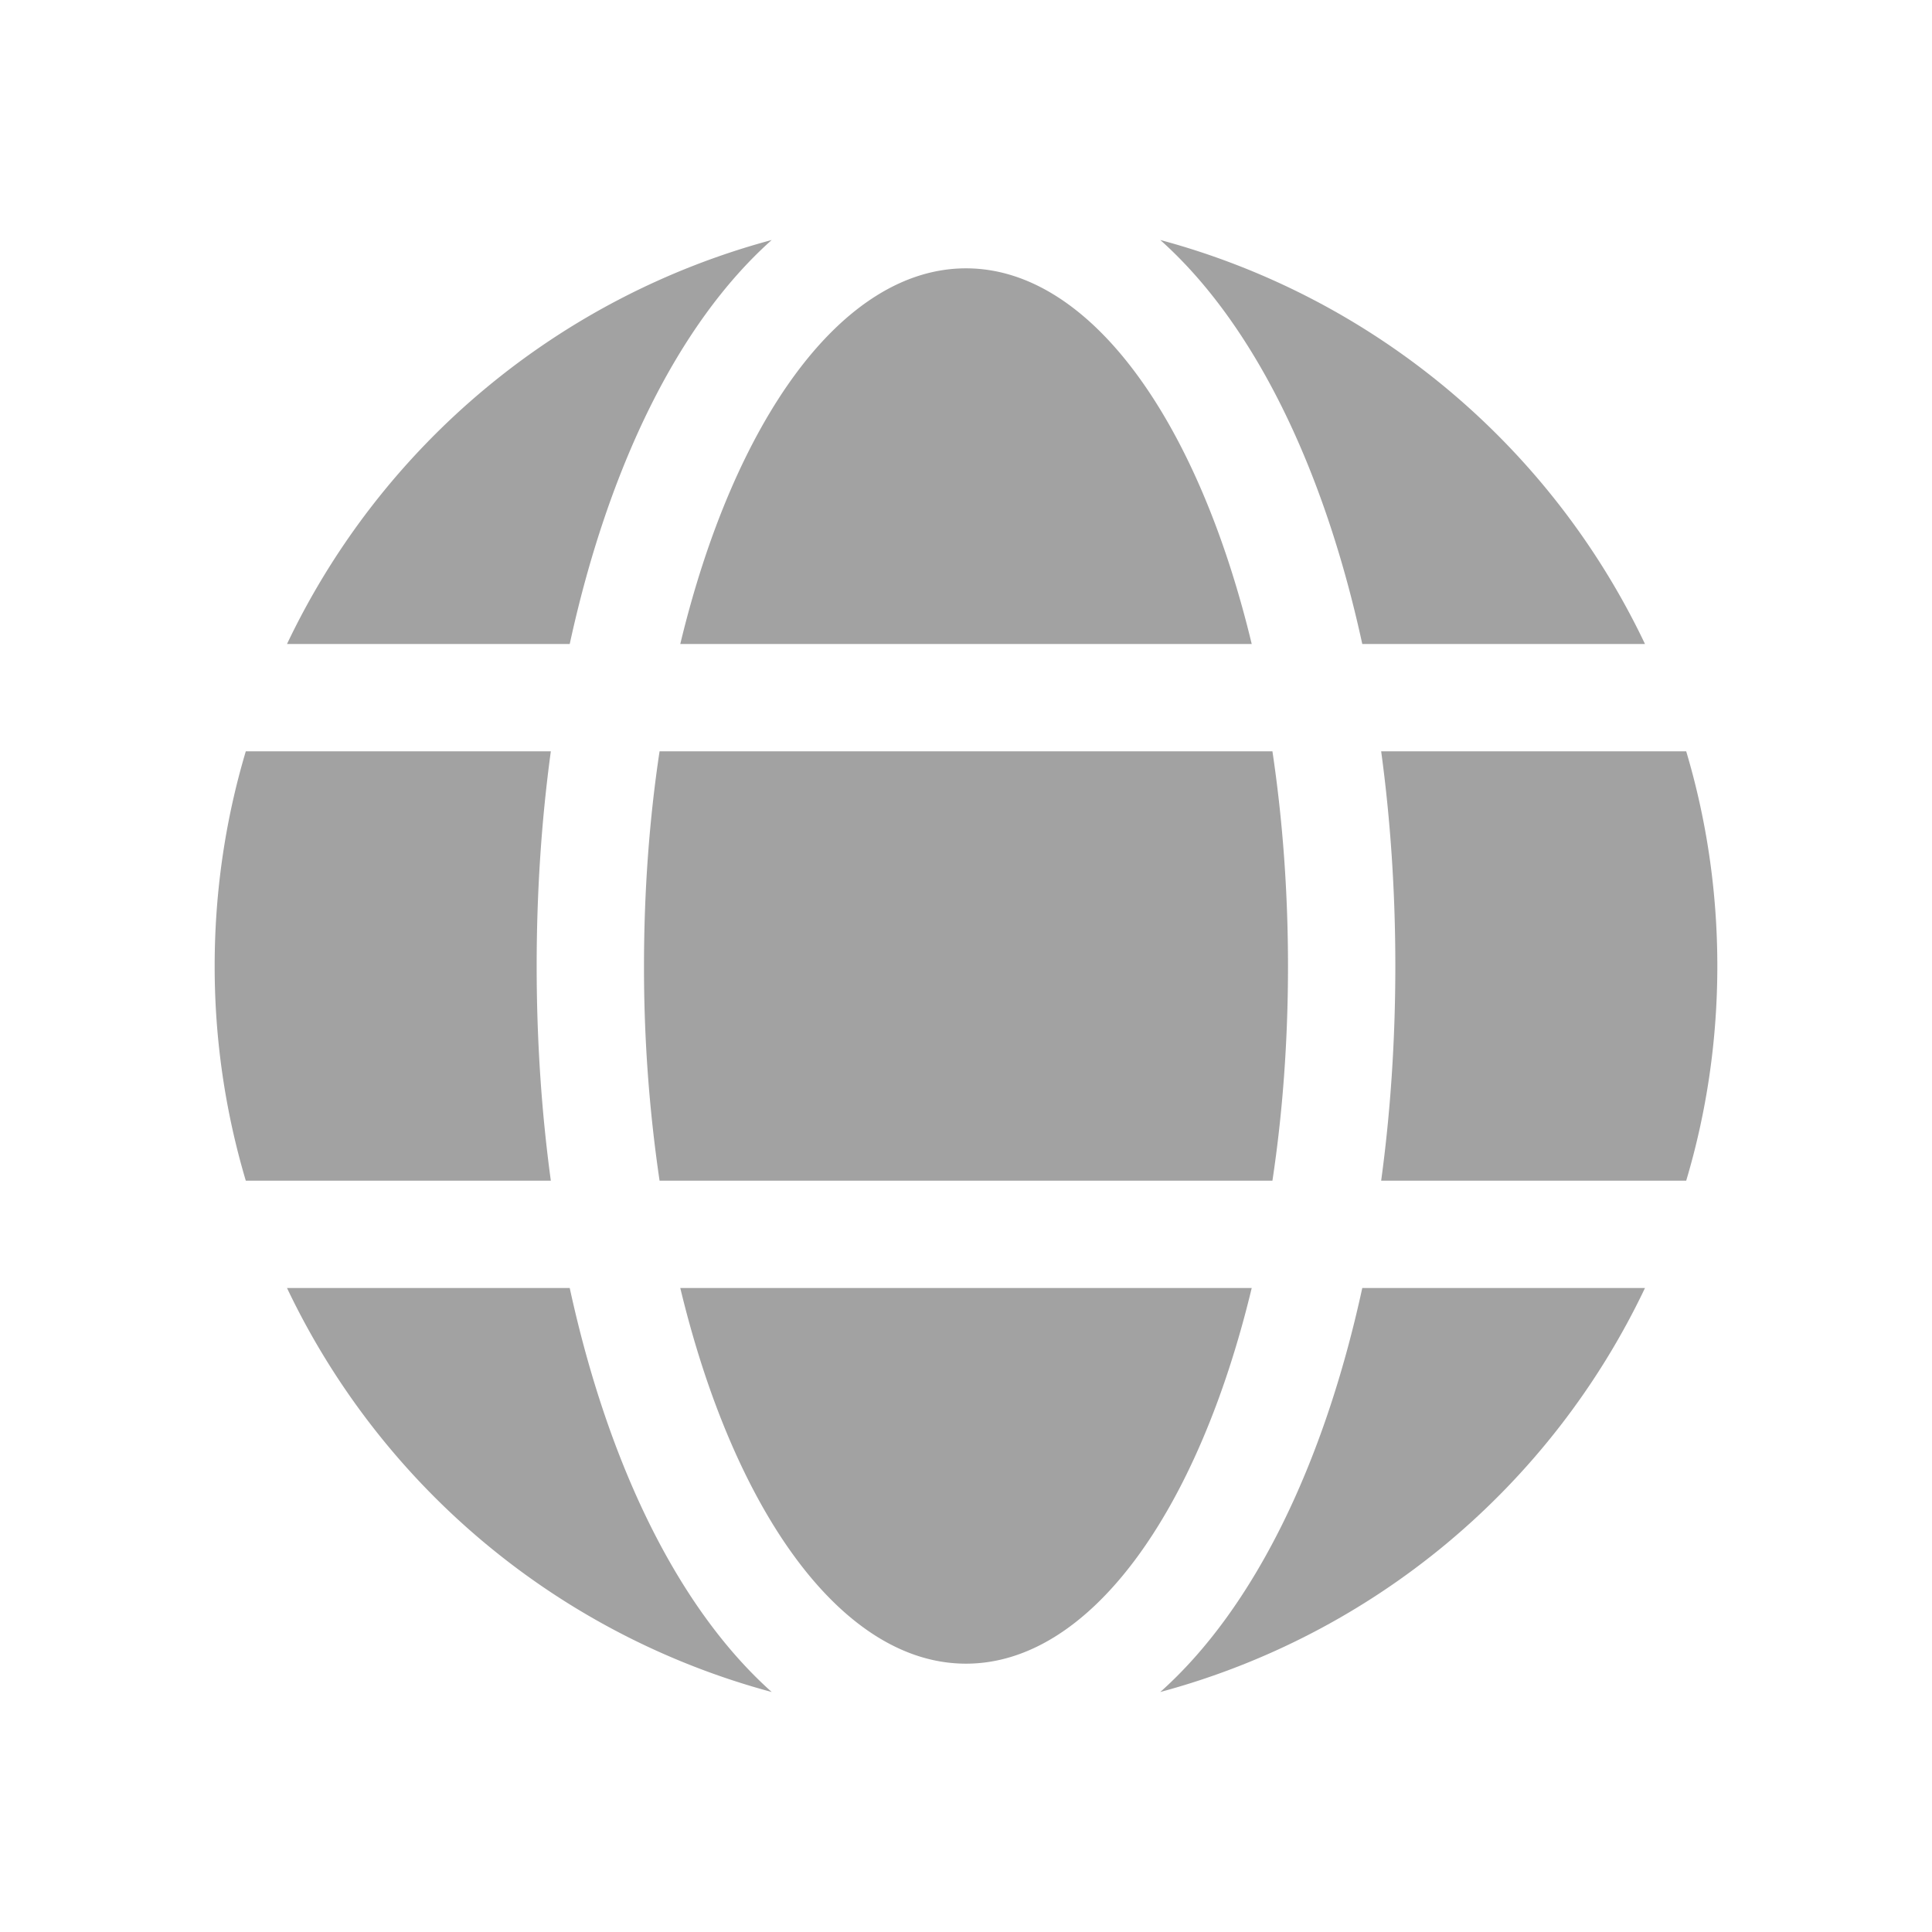 <svg xmlns="http://www.w3.org/2000/svg" width="18" height="18"><path fill="#A2A2A2" d="M5.132 7C5.045 7.639 5 8.31 5 9s.045 1.361.132 2H2.29A7.001 7.001 0 012 9c0-.695.101-1.366.29-2h2.842zm1.013 0h5.71c.094.63.145 1.302.145 2s-.05 1.37-.145 2h-5.71A13.607 13.607 0 016 9c0-.698.05-1.37.145-2zm6.723 0h2.842c.189.634.29 1.305.29 2 0 .695-.101 1.366-.29 2h-2.842c.087-.639.132-1.31.132-2s-.045-1.361-.132-2zM7.19 15.764A7.017 7.017 0 012.674 12h2.634c.356 1.638 1.007 2.983 1.882 3.764zm3.62 0c.875-.78 1.526-2.126 1.882-3.764h2.634a7.017 7.017 0 01-4.516 3.764zM11.662 12c-.5 2.08-1.505 3.5-2.662 3.5S6.838 14.08 6.338 12h5.324zM7.19 2.236C6.315 3.016 5.664 4.362 5.308 6H2.674A7.017 7.017 0 017.19 2.236zm3.62 0A7.017 7.017 0 0115.326 6h-2.634c-.356-1.638-1.007-2.983-1.882-3.764zM11.662 6H6.338C6.838 3.92 7.843 2.5 9 2.5s2.162 1.42 2.662 3.5z"/></svg>